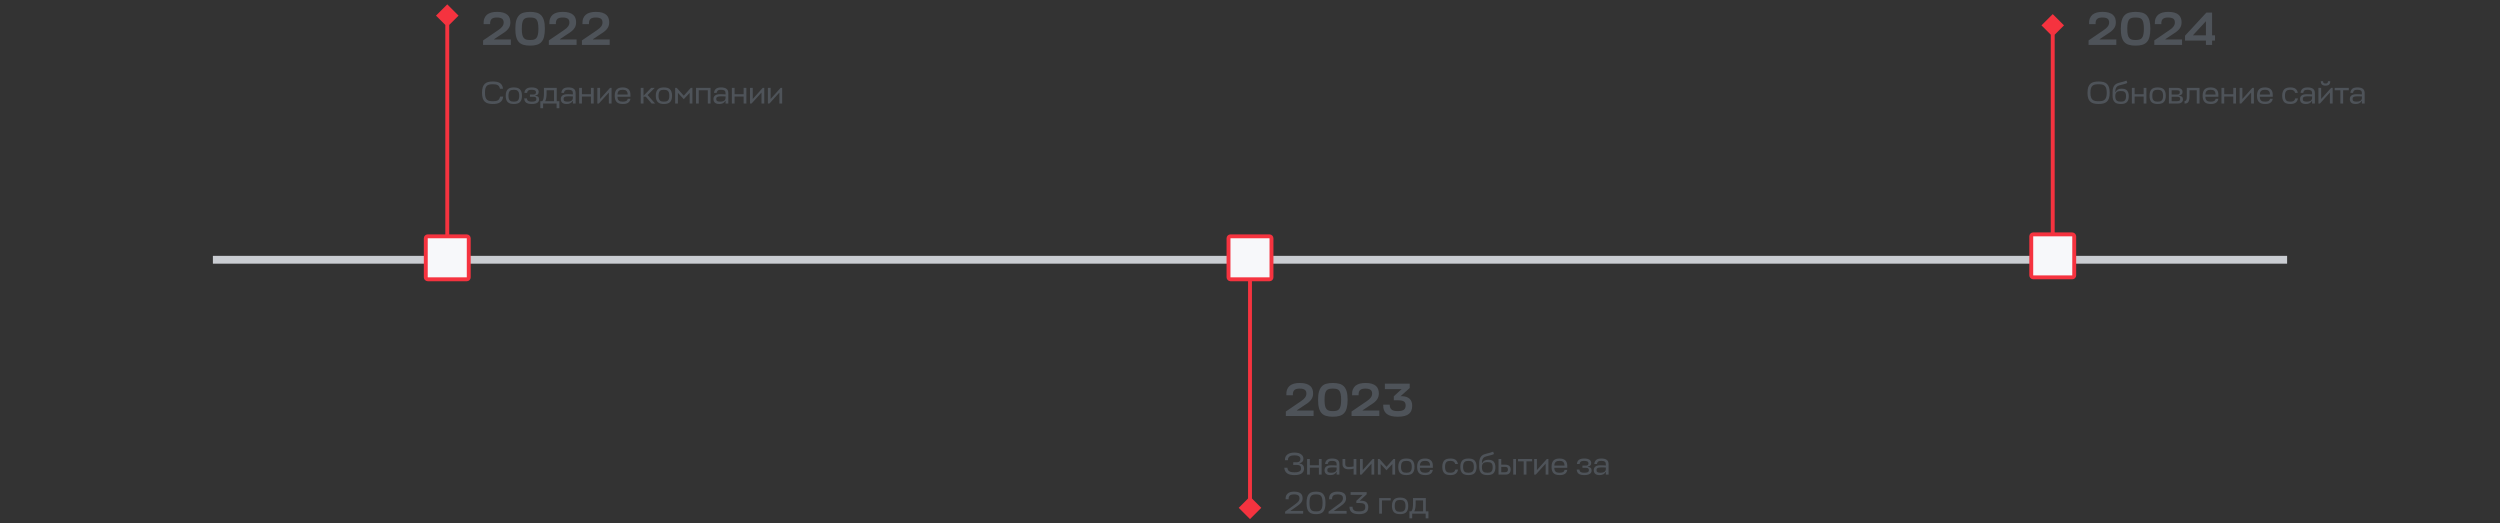 <svg width="1280" height="268" viewBox="0 0 1280 268" fill="none" xmlns="http://www.w3.org/2000/svg">
    <rect x="0" y="0" width="1280" height="268" fill="#333333" stroke="none"/>
    <rect x="109" y="131" width="1062" height="4" fill="#CACDD2"/>
    <path d="M229 2.227L223.226 8L229 13.774L234.774 8L229 2.227ZM228 128V129H230V128H228ZM228 8L228 128H230L230 8H228Z" fill="#F5333F"/>
    <path d="M641 140V139H639V140H641ZM640 265.774L645.774 260L640 254.227L634.226 260L640 265.774ZM639 140V260H641V140H639Z" fill="#F5333F"/>
    <path d="M1051 7.226L1045.23 13L1051 18.773L1056.77 13L1051 7.226ZM1050 133V134H1052V133H1050ZM1050 13V133H1052V13H1050Z" fill="#F5333F"/>
    <rect x="218" y="121" width="22" height="22" rx="1" fill="#F7F8FA" stroke="#F5333F" stroke-width="2"/>
    <rect x="629" y="121" width="22" height="22" rx="1" fill="#F7F8FA" stroke="#F5333F" stroke-width="2"/>
    <rect x="1040" y="120" width="22" height="22" rx="1" fill="#F7F8FA" stroke="#F5333F" stroke-width="2"/>
    <path d="M666.096 205.416C667.104 204.744 667.8 204.12 668.232 203.496C668.664 202.872 668.88 202.2 668.88 201.48C668.88 201.12 668.808 200.784 668.712 200.472C668.616 200.16 668.424 199.896 668.16 199.656C667.896 199.44 667.56 199.272 667.128 199.152C666.696 199.032 666.144 198.96 665.472 198.96C664.896 198.96 664.392 199.008 663.96 199.104C663.504 199.2 663.12 199.392 662.808 199.632C662.496 199.896 662.256 200.256 662.112 200.688C661.968 201.12 661.896 201.696 661.944 202.368H658.608C658.56 201.216 658.68 200.256 658.992 199.44C659.304 198.648 659.76 198 660.36 197.496C660.96 197.016 661.704 196.656 662.568 196.416C663.432 196.2 664.416 196.08 665.496 196.08C666.792 196.08 667.872 196.224 668.736 196.488C669.6 196.776 670.32 197.136 670.848 197.616C671.376 198.096 671.736 198.672 671.976 199.32C672.192 199.968 672.312 200.664 672.312 201.432C672.312 202.008 672.24 202.536 672.096 203.04C671.952 203.544 671.736 204.024 671.4 204.504C671.064 204.984 670.656 205.44 670.128 205.896C669.6 206.352 668.928 206.808 668.16 207.288L664.008 210.048V210.192H672.552V213H658.344V210.696L666.096 205.416ZM682.417 198.96C681.697 198.96 681.049 199.032 680.521 199.152C679.993 199.272 679.537 199.536 679.201 199.92C678.841 200.328 678.577 200.904 678.409 201.672C678.241 202.44 678.169 203.472 678.169 204.744C678.169 205.992 678.241 206.976 678.409 207.72C678.577 208.488 678.841 209.064 679.201 209.472C679.537 209.88 679.993 210.144 680.521 210.288C681.049 210.432 681.697 210.48 682.417 210.48C683.137 210.48 683.785 210.432 684.313 210.288C684.841 210.144 685.297 209.88 685.633 209.472C685.969 209.064 686.233 208.488 686.401 207.72C686.569 206.976 686.665 205.992 686.665 204.744C686.665 203.472 686.569 202.44 686.401 201.672C686.233 200.904 685.969 200.328 685.633 199.92C685.297 199.536 684.841 199.272 684.313 199.152C683.785 199.032 683.137 198.96 682.417 198.96ZM682.417 213.36C681.121 213.36 679.993 213.24 679.033 212.952C678.073 212.688 677.305 212.232 676.681 211.56C676.057 210.912 675.601 210.024 675.313 208.92C675.001 207.816 674.857 206.424 674.857 204.744C674.857 203.016 675.001 201.576 675.337 200.448C675.673 199.344 676.153 198.456 676.777 197.808C677.401 197.16 678.193 196.704 679.153 196.464C680.089 196.224 681.169 196.08 682.417 196.08C683.665 196.08 684.745 196.224 685.681 196.464C686.617 196.704 687.409 197.16 688.057 197.808C688.681 198.456 689.161 199.344 689.497 200.448C689.809 201.576 689.977 203.016 689.977 204.744C689.977 206.424 689.809 207.816 689.521 208.92C689.233 210.024 688.777 210.912 688.153 211.56C687.529 212.232 686.737 212.688 685.777 212.952C684.817 213.24 683.713 213.36 682.417 213.36ZM699.752 205.416C700.76 204.744 701.456 204.12 701.888 203.496C702.32 202.872 702.536 202.2 702.536 201.48C702.536 201.12 702.464 200.784 702.368 200.472C702.272 200.16 702.08 199.896 701.816 199.656C701.552 199.44 701.216 199.272 700.784 199.152C700.352 199.032 699.8 198.96 699.128 198.96C698.552 198.96 698.048 199.008 697.616 199.104C697.16 199.2 696.776 199.392 696.464 199.632C696.152 199.896 695.912 200.256 695.768 200.688C695.624 201.12 695.552 201.696 695.6 202.368H692.264C692.216 201.216 692.336 200.256 692.648 199.44C692.96 198.648 693.416 198 694.016 197.496C694.616 197.016 695.36 196.656 696.224 196.416C697.088 196.2 698.072 196.08 699.152 196.08C700.448 196.08 701.528 196.224 702.392 196.488C703.256 196.776 703.976 197.136 704.504 197.616C705.032 198.096 705.392 198.672 705.632 199.32C705.848 199.968 705.968 200.664 705.968 201.432C705.968 202.008 705.896 202.536 705.752 203.04C705.608 203.544 705.392 204.024 705.056 204.504C704.72 204.984 704.312 205.44 703.784 205.896C703.256 206.352 702.584 206.808 701.816 207.288L697.664 210.048V210.192H706.208V213H692V210.696L699.752 205.416ZM715.653 213.36C714.501 213.36 713.445 213.264 712.533 213.048C711.597 212.856 710.805 212.496 710.157 212.016C709.509 211.536 709.005 210.912 708.669 210.12C708.333 209.352 708.165 208.368 708.189 207.192H711.525C711.525 207.864 711.645 208.392 711.837 208.824C712.029 209.256 712.293 209.592 712.653 209.832C712.989 210.072 713.421 210.24 713.925 210.336C714.405 210.432 714.981 210.48 715.605 210.48C716.421 210.48 717.069 210.432 717.597 210.288C718.125 210.168 718.533 209.976 718.845 209.736C719.157 209.496 719.373 209.184 719.493 208.824C719.613 208.488 719.685 208.08 719.685 207.624C719.685 207.216 719.637 206.856 719.541 206.52C719.445 206.184 719.277 205.92 718.989 205.68C718.701 205.44 718.317 205.272 717.789 205.128C717.261 205.008 716.541 204.936 715.653 204.936H713.637V202.896L717.621 199.248H709.053V196.44H721.773V198.672L717.093 202.848L718.005 202.872C719.589 202.92 720.837 203.352 721.725 204.168C722.589 204.984 723.045 206.184 723.045 207.72C723.045 208.608 722.901 209.4 722.661 210.096C722.397 210.792 721.989 211.392 721.413 211.872C720.837 212.352 720.069 212.736 719.133 212.976C718.173 213.24 717.021 213.36 715.653 213.36Z" fill="#4E5359"/>
    <path d="M667.672 239.88C667.672 240.936 667.272 241.768 666.472 242.36C665.672 242.952 664.44 243.24 662.76 243.24C662.056 243.24 661.416 243.192 660.808 243.064C660.2 242.952 659.656 242.744 659.192 242.456C658.728 242.168 658.36 241.784 658.072 241.304C657.784 240.824 657.608 240.2 657.56 239.464H659.128C659.176 239.976 659.304 240.392 659.528 240.712C659.752 241.032 660.024 241.272 660.344 241.432C660.664 241.592 661.048 241.704 661.464 241.752C661.88 241.816 662.312 241.832 662.76 241.832C663.384 241.832 663.912 241.8 664.344 241.704C664.76 241.608 665.112 241.48 665.384 241.32C665.656 241.16 665.848 240.952 665.976 240.696C666.088 240.456 666.152 240.184 666.152 239.864C666.152 239.576 666.12 239.32 666.056 239.096C665.992 238.872 665.88 238.68 665.72 238.52C665.544 238.36 665.304 238.248 665 238.168C664.696 238.088 664.296 238.04 663.8 238.04H662.136V236.68H663.768C664.232 236.68 664.6 236.632 664.872 236.52C665.128 236.408 665.336 236.264 665.48 236.088C665.624 235.928 665.72 235.736 665.752 235.528C665.784 235.336 665.816 235.128 665.816 234.936C665.816 234.36 665.56 233.928 665.048 233.608C664.536 233.288 663.784 233.128 662.792 233.128C662.392 233.128 661.992 233.16 661.576 233.224C661.16 233.288 660.792 233.4 660.472 233.576C660.152 233.768 659.88 234.008 659.688 234.328C659.496 234.648 659.4 235.08 659.432 235.608H657.896C657.864 234.872 657.976 234.264 658.248 233.752C658.504 233.256 658.872 232.856 659.336 232.552C659.784 232.264 660.312 232.04 660.92 231.912C661.528 231.784 662.152 231.72 662.792 231.72C664.264 231.72 665.384 232.024 666.168 232.6C666.952 233.192 667.352 233.96 667.352 234.904C667.352 235.512 667.16 236.024 666.792 236.424C666.408 236.824 665.928 237.096 665.32 237.24V237.352C666.168 237.448 666.776 237.72 667.128 238.168C667.48 238.616 667.672 239.192 667.672 239.88ZM670.649 238.232H675.273V235H676.681V243H675.273V239.432H670.649V243H669.241V235H670.649V238.232ZM681.177 243.24C680.729 243.24 680.329 243.208 679.961 243.112C679.593 243.016 679.273 242.872 679.017 242.664C678.745 242.472 678.537 242.2 678.393 241.88C678.233 241.56 678.169 241.16 678.169 240.696C678.169 240.424 678.201 240.136 678.297 239.848C678.393 239.56 678.553 239.288 678.809 239.048C679.049 238.808 679.385 238.616 679.817 238.456C680.249 238.312 680.809 238.232 681.497 238.232C681.817 238.232 682.089 238.248 682.345 238.248C682.601 238.248 682.825 238.264 683.049 238.264C683.257 238.28 683.465 238.296 683.673 238.296C683.881 238.312 684.105 238.328 684.361 238.328V237.656C684.361 237.048 684.185 236.616 683.833 236.36C683.481 236.104 682.921 235.96 682.121 235.96C681.769 235.96 681.449 235.992 681.193 236.024C680.921 236.072 680.697 236.152 680.505 236.28C680.313 236.408 680.169 236.568 680.057 236.776C679.929 236.984 679.849 237.24 679.801 237.56H678.441C678.505 237.032 678.633 236.584 678.825 236.232C679.017 235.88 679.257 235.592 679.561 235.368C679.865 235.16 680.233 235 680.665 234.904C681.081 234.808 681.577 234.76 682.121 234.76C683.257 234.76 684.153 234.984 684.793 235.432C685.433 235.88 685.769 236.632 685.769 237.656V243H684.361V241.672H684.201C683.945 242.216 683.545 242.616 683.001 242.872C682.457 243.128 681.849 243.24 681.177 243.24ZM681.641 242.04C681.961 242.04 682.265 242.024 682.585 241.976C682.905 241.928 683.193 241.832 683.449 241.704C683.705 241.576 683.913 241.384 684.073 241.144C684.233 240.904 684.329 240.584 684.361 240.2V239.368C683.913 239.352 683.481 239.336 683.097 239.32C682.713 239.32 682.361 239.304 682.041 239.304C681.497 239.304 681.049 239.352 680.729 239.416C680.409 239.496 680.153 239.592 679.993 239.72C679.817 239.848 679.705 240.008 679.657 240.168C679.593 240.328 679.577 240.504 679.577 240.68C679.577 241.208 679.737 241.56 680.073 241.752C680.409 241.944 680.937 242.04 681.641 242.04ZM687.376 235H688.768V237.624C688.768 238.104 688.896 238.456 689.184 238.712C689.472 238.968 689.92 239.08 690.56 239.08C691.008 239.08 691.424 239.064 691.808 239.032C692.192 239 692.608 238.92 693.056 238.808V235H694.464V243H693.056V239.96C692.624 240.056 692.224 240.136 691.84 240.2C691.456 240.264 691.04 240.28 690.576 240.28C689.504 240.28 688.704 240.056 688.176 239.576C687.632 239.112 687.376 238.456 687.376 237.624V235ZM702.207 243V237.384L697.119 243H696.319V235H697.727V240.68L702.815 235H703.615V243H702.207ZM706.883 237.544V243H705.475V235H706.307L709.891 239.016L713.475 235H714.307V243H712.899V237.56L709.875 240.776L706.883 237.544ZM720.066 242.04C720.482 242.04 720.866 242.008 721.218 241.928C721.554 241.848 721.842 241.704 722.082 241.48C722.322 241.256 722.514 240.952 722.642 240.568C722.77 240.184 722.834 239.672 722.834 239.048C722.834 238.408 722.77 237.896 722.642 237.496C722.514 237.096 722.322 236.776 722.082 236.552C721.842 236.328 721.554 236.168 721.218 236.088C720.866 236.008 720.482 235.96 720.066 235.96C719.634 235.96 719.25 236.008 718.914 236.088C718.562 236.168 718.274 236.312 718.05 236.536C717.81 236.76 717.634 237.08 717.506 237.48C717.378 237.896 717.314 238.408 717.314 239.048C717.314 239.672 717.378 240.184 717.506 240.568C717.634 240.952 717.81 241.256 718.05 241.48C718.274 241.704 718.562 241.848 718.914 241.928C719.25 242.008 719.634 242.04 720.066 242.04ZM720.066 234.76C720.706 234.76 721.298 234.84 721.81 234.968C722.322 235.112 722.77 235.352 723.122 235.672C723.474 236.008 723.746 236.456 723.938 237C724.13 237.544 724.226 238.232 724.226 239.048C724.226 239.848 724.13 240.52 723.938 241.048C723.746 241.592 723.474 242.024 723.122 242.344C722.77 242.664 722.322 242.904 721.81 243.032C721.298 243.176 720.706 243.24 720.066 243.24C719.41 243.24 718.834 243.176 718.322 243.032C717.81 242.904 717.362 242.664 717.01 242.344C716.658 242.024 716.386 241.592 716.194 241.048C716.002 240.52 715.906 239.848 715.906 239.048C715.906 238.232 716.002 237.544 716.194 237C716.386 236.456 716.658 236.008 717.01 235.672C717.362 235.352 717.81 235.112 718.322 234.968C718.834 234.84 719.41 234.76 720.066 234.76ZM733.611 239.528H726.971C726.971 240.04 727.051 240.472 727.179 240.792C727.307 241.112 727.499 241.368 727.739 241.56C727.979 241.752 728.267 241.88 728.603 241.944C728.939 242.008 729.307 242.04 729.723 242.04C730.043 242.04 730.331 242.024 730.619 241.976C730.891 241.944 731.131 241.864 731.355 241.752C731.579 241.656 731.755 241.512 731.915 241.32C732.059 241.128 732.155 240.888 732.219 240.584H733.611C733.531 241.08 733.387 241.496 733.163 241.832C732.939 242.184 732.667 242.456 732.331 242.664C731.995 242.872 731.611 243.016 731.179 243.112C730.731 243.208 730.251 243.24 729.723 243.24C729.067 243.24 728.491 243.176 727.979 243.032C727.467 242.904 727.019 242.664 726.667 242.344C726.315 242.024 726.043 241.592 725.851 241.048C725.659 240.52 725.563 239.848 725.563 239.048C725.563 238.232 725.659 237.544 725.851 237C726.043 236.456 726.315 236.008 726.667 235.672C727.019 235.352 727.451 235.112 727.963 234.968C728.475 234.84 729.051 234.76 729.691 234.76C730.907 234.76 731.867 235.064 732.571 235.672C733.259 236.28 733.611 237.208 733.611 238.456V239.528ZM729.691 235.96C729.307 235.96 728.971 235.992 728.651 236.056C728.331 236.12 728.043 236.248 727.803 236.424C727.563 236.6 727.371 236.84 727.227 237.16C727.083 237.48 727.003 237.88 726.987 238.392H732.187C732.187 237.912 732.123 237.528 731.995 237.208C731.867 236.888 731.707 236.648 731.483 236.456C731.259 236.28 731.003 236.152 730.699 236.072C730.395 236.008 730.059 235.96 729.691 235.96ZM746.501 240.392C746.421 240.936 746.277 241.384 746.053 241.736C745.829 242.104 745.557 242.392 745.221 242.616C744.885 242.84 744.501 243 744.069 243.096C743.621 243.192 743.141 243.24 742.613 243.24C741.957 243.24 741.381 243.176 740.869 243.032C740.357 242.904 739.909 242.664 739.557 242.344C739.205 242.024 738.933 241.592 738.741 241.048C738.549 240.52 738.453 239.848 738.453 239.048C738.453 238.232 738.549 237.544 738.741 237C738.933 236.456 739.205 236.008 739.557 235.672C739.909 235.352 740.357 235.112 740.869 234.968C741.381 234.84 741.957 234.76 742.613 234.76C743.125 234.76 743.589 234.808 744.037 234.904C744.469 235 744.853 235.16 745.173 235.368C745.493 235.592 745.765 235.88 745.989 236.232C746.213 236.584 746.357 237.032 746.453 237.56H745.045C744.981 237.24 744.869 236.984 744.725 236.776C744.565 236.568 744.389 236.408 744.181 236.28C743.957 236.152 743.717 236.072 743.461 236.024C743.205 235.992 742.917 235.96 742.613 235.96C742.181 235.96 741.797 236.008 741.461 236.088C741.109 236.168 740.821 236.312 740.597 236.536C740.357 236.76 740.181 237.08 740.053 237.48C739.925 237.896 739.861 238.408 739.861 239.048C739.861 239.672 739.925 240.184 740.053 240.568C740.181 240.952 740.357 241.256 740.597 241.48C740.821 241.704 741.109 241.848 741.461 241.928C741.797 242.008 742.181 242.04 742.613 242.04C742.933 242.04 743.221 242.024 743.509 241.976C743.781 241.928 744.021 241.848 744.245 241.72C744.453 241.592 744.629 241.432 744.789 241.208C744.933 241 745.045 240.728 745.109 240.392H746.501ZM751.848 242.04C752.264 242.04 752.648 242.008 753 241.928C753.336 241.848 753.624 241.704 753.864 241.48C754.104 241.256 754.296 240.952 754.424 240.568C754.552 240.184 754.616 239.672 754.616 239.048C754.616 238.408 754.552 237.896 754.424 237.496C754.296 237.096 754.104 236.776 753.864 236.552C753.624 236.328 753.336 236.168 753 236.088C752.648 236.008 752.264 235.96 751.848 235.96C751.416 235.96 751.032 236.008 750.696 236.088C750.344 236.168 750.056 236.312 749.832 236.536C749.592 236.76 749.416 237.08 749.288 237.48C749.16 237.896 749.096 238.408 749.096 239.048C749.096 239.672 749.16 240.184 749.288 240.568C749.416 240.952 749.592 241.256 749.832 241.48C750.056 241.704 750.344 241.848 750.696 241.928C751.032 242.008 751.416 242.04 751.848 242.04ZM751.848 234.76C752.488 234.76 753.08 234.84 753.592 234.968C754.104 235.112 754.552 235.352 754.904 235.672C755.256 236.008 755.528 236.456 755.72 237C755.912 237.544 756.008 238.232 756.008 239.048C756.008 239.848 755.912 240.52 755.72 241.048C755.528 241.592 755.256 242.024 754.904 242.344C754.552 242.664 754.104 242.904 753.592 243.032C753.08 243.176 752.488 243.24 751.848 243.24C751.192 243.24 750.616 243.176 750.104 243.032C749.592 242.904 749.144 242.664 748.792 242.344C748.44 242.024 748.168 241.592 747.976 241.048C747.784 240.52 747.688 239.848 747.688 239.048C747.688 238.232 747.784 237.544 747.976 237C748.168 236.456 748.44 236.008 748.792 235.672C749.144 235.352 749.592 235.112 750.104 234.968C750.616 234.84 751.192 234.76 751.848 234.76ZM761.6 243.24C760.928 243.24 760.32 243.176 759.792 243.032C759.264 242.904 758.816 242.664 758.464 242.328C758.096 241.992 757.824 241.544 757.632 240.984C757.44 240.424 757.344 239.72 757.344 238.888C757.344 238.12 757.344 237.4 757.376 236.712C757.392 236.024 757.504 235.4 757.696 234.84C757.888 234.28 758.192 233.784 758.624 233.368C759.056 232.952 759.68 232.648 760.496 232.424C761.552 232.152 762.416 231.928 763.056 231.752C763.696 231.576 764.192 231.416 764.512 231.256L764.912 232.488C764.672 232.6 764.432 232.696 764.208 232.776C763.984 232.856 763.712 232.936 763.424 233.016C763.136 233.096 762.784 233.192 762.4 233.288C762 233.4 761.504 233.528 760.928 233.672C760.368 233.816 759.936 234.024 759.648 234.312C759.36 234.6 759.152 234.92 759.024 235.24C758.896 235.56 758.816 235.896 758.8 236.216C758.768 236.552 758.752 236.84 758.752 237.064H758.912C759.168 236.52 759.552 236.12 760.064 235.832C760.576 235.544 761.216 235.4 761.984 235.4C762.496 235.4 762.96 235.464 763.408 235.576C763.856 235.688 764.24 235.88 764.576 236.168C764.896 236.456 765.168 236.856 765.36 237.336C765.552 237.832 765.648 238.456 765.648 239.208C765.648 239.976 765.552 240.616 765.376 241.128C765.184 241.64 764.928 242.056 764.576 242.376C764.224 242.696 763.808 242.92 763.312 243.048C762.8 243.176 762.24 243.24 761.6 243.24ZM761.6 242.04C762.016 242.04 762.384 242.008 762.704 241.928C763.024 241.864 763.312 241.72 763.536 241.512C763.76 241.304 763.936 241.016 764.064 240.648C764.192 240.28 764.256 239.8 764.256 239.208C764.256 238.68 764.192 238.248 764.08 237.896C763.952 237.56 763.792 237.288 763.568 237.096C763.344 236.904 763.056 236.776 762.736 236.712C762.4 236.648 762.016 236.6 761.584 236.6C761.168 236.6 760.8 236.648 760.448 236.712C760.096 236.776 759.808 236.904 759.552 237.096C759.296 237.288 759.088 237.56 758.944 237.896C758.8 238.248 758.736 238.68 758.736 239.208C758.736 239.8 758.8 240.28 758.928 240.648C759.056 241.016 759.248 241.304 759.504 241.512C759.744 241.72 760.048 241.864 760.4 241.928C760.752 242.008 761.152 242.04 761.6 242.04ZM770.665 237.912C771.177 237.912 771.625 237.976 771.977 238.104C772.329 238.232 772.617 238.392 772.841 238.616C773.065 238.84 773.225 239.112 773.321 239.4C773.417 239.704 773.465 240.024 773.465 240.376C773.465 241.16 773.241 241.8 772.825 242.28C772.393 242.76 771.737 243 770.841 243H767.241V235H768.649V237.912H770.665ZM776.185 235V243H774.777V235H776.185ZM768.649 239.048V241.8H770.521C770.985 241.8 771.353 241.704 771.641 241.496C771.929 241.304 772.073 240.92 772.073 240.376C772.073 239.992 771.977 239.688 771.785 239.432C771.593 239.176 771.209 239.048 770.649 239.048H768.649ZM784.453 235V236.2H781.541V243H780.133V236.2H777.221V235H784.453ZM791.379 243V237.384L786.291 243H785.491V235H786.899V240.68L791.987 235H792.786V243H791.379ZM802.439 239.528H795.799C795.799 240.04 795.879 240.472 796.007 240.792C796.135 241.112 796.327 241.368 796.567 241.56C796.807 241.752 797.095 241.88 797.431 241.944C797.767 242.008 798.135 242.04 798.551 242.04C798.871 242.04 799.159 242.024 799.447 241.976C799.719 241.944 799.959 241.864 800.183 241.752C800.407 241.656 800.583 241.512 800.743 241.32C800.887 241.128 800.983 240.888 801.047 240.584H802.439C802.359 241.08 802.215 241.496 801.991 241.832C801.767 242.184 801.495 242.456 801.159 242.664C800.823 242.872 800.439 243.016 800.007 243.112C799.559 243.208 799.079 243.24 798.551 243.24C797.895 243.24 797.319 243.176 796.807 243.032C796.295 242.904 795.847 242.664 795.495 242.344C795.143 242.024 794.871 241.592 794.679 241.048C794.487 240.52 794.391 239.848 794.391 239.048C794.391 238.232 794.487 237.544 794.679 237C794.871 236.456 795.143 236.008 795.495 235.672C795.847 235.352 796.279 235.112 796.791 234.968C797.303 234.84 797.879 234.76 798.519 234.76C799.735 234.76 800.695 235.064 801.399 235.672C802.087 236.28 802.439 237.208 802.439 238.456V239.528ZM798.519 235.96C798.135 235.96 797.799 235.992 797.479 236.056C797.159 236.12 796.871 236.248 796.631 236.424C796.391 236.6 796.199 236.84 796.055 237.16C795.911 237.48 795.831 237.88 795.815 238.392H801.015C801.015 237.912 800.951 237.528 800.823 237.208C800.695 236.888 800.535 236.648 800.311 236.456C800.087 236.28 799.831 236.152 799.527 236.072C799.223 236.008 798.887 235.96 798.519 235.96ZM811.165 235.96C810.813 235.96 810.509 235.992 810.237 236.024C809.949 236.072 809.709 236.152 809.501 236.28C809.293 236.408 809.133 236.568 809.005 236.776C808.877 236.984 808.813 237.24 808.781 237.56H807.373C807.421 237.032 807.549 236.584 807.741 236.232C807.933 235.88 808.189 235.592 808.509 235.368C808.829 235.16 809.213 235 809.661 234.904C810.109 234.808 810.605 234.76 811.165 234.76C811.821 234.76 812.381 234.824 812.829 234.952C813.277 235.08 813.629 235.24 813.917 235.448C814.189 235.656 814.381 235.896 814.509 236.168C814.637 236.44 814.701 236.728 814.701 237.016C814.701 237.592 814.541 238.04 814.253 238.328C813.949 238.616 813.533 238.792 812.989 238.84V239.048C813.597 239.112 814.077 239.272 814.413 239.544C814.733 239.832 814.909 240.264 814.909 240.872C814.909 241.224 814.829 241.544 814.701 241.832C814.557 242.12 814.333 242.376 814.029 242.584C813.725 242.792 813.341 242.952 812.861 243.064C812.381 243.192 811.805 243.24 811.133 243.24C809.933 243.24 809.005 243.032 808.365 242.616C807.725 242.2 807.357 241.464 807.277 240.392H808.669C808.733 241.064 808.973 241.496 809.373 241.72C809.773 241.944 810.365 242.04 811.133 242.04C811.901 242.04 812.493 241.96 812.909 241.768C813.309 241.576 813.517 241.224 813.517 240.696C813.517 240.36 813.421 240.088 813.229 239.864C813.037 239.64 812.653 239.528 812.093 239.528H810.221V238.392H812.109C812.557 238.392 812.877 238.28 813.053 238.056C813.213 237.832 813.309 237.576 813.309 237.256C813.309 237.08 813.277 236.92 813.229 236.76C813.165 236.6 813.069 236.472 812.909 236.344C812.749 236.232 812.525 236.136 812.253 236.072C811.965 236.008 811.613 235.96 811.165 235.96ZM819.006 243.24C818.558 243.24 818.158 243.208 817.789 243.112C817.422 243.016 817.102 242.872 816.846 242.664C816.574 242.472 816.366 242.2 816.222 241.88C816.062 241.56 815.998 241.16 815.998 240.696C815.998 240.424 816.03 240.136 816.126 239.848C816.222 239.56 816.382 239.288 816.638 239.048C816.878 238.808 817.214 238.616 817.646 238.456C818.078 238.312 818.638 238.232 819.326 238.232C819.646 238.232 819.918 238.248 820.174 238.248C820.43 238.248 820.654 238.264 820.878 238.264C821.086 238.28 821.294 238.296 821.502 238.296C821.71 238.312 821.934 238.328 822.19 238.328V237.656C822.19 237.048 822.014 236.616 821.662 236.36C821.31 236.104 820.75 235.96 819.95 235.96C819.598 235.96 819.278 235.992 819.022 236.024C818.75 236.072 818.526 236.152 818.334 236.28C818.142 236.408 817.998 236.568 817.886 236.776C817.758 236.984 817.678 237.24 817.63 237.56H816.27C816.334 237.032 816.462 236.584 816.654 236.232C816.846 235.88 817.086 235.592 817.39 235.368C817.694 235.16 818.062 235 818.494 234.904C818.91 234.808 819.406 234.76 819.95 234.76C821.086 234.76 821.982 234.984 822.622 235.432C823.262 235.88 823.598 236.632 823.598 237.656V243H822.19V241.672H822.03C821.774 242.216 821.374 242.616 820.83 242.872C820.286 243.128 819.678 243.24 819.006 243.24ZM819.47 242.04C819.79 242.04 820.094 242.024 820.414 241.976C820.734 241.928 821.022 241.832 821.278 241.704C821.534 241.576 821.742 241.384 821.902 241.144C822.062 240.904 822.158 240.584 822.19 240.2V239.368C821.742 239.352 821.31 239.336 820.926 239.32C820.542 239.32 820.19 239.304 819.87 239.304C819.326 239.304 818.878 239.352 818.558 239.416C818.238 239.496 817.982 239.592 817.822 239.72C817.646 239.848 817.534 240.008 817.486 240.168C817.422 240.328 817.406 240.504 817.406 240.68C817.406 241.208 817.566 241.56 817.902 241.752C818.238 241.944 818.766 242.04 819.47 242.04ZM663.416 257.96C664.024 257.512 664.504 257.064 664.84 256.632C665.176 256.2 665.352 255.704 665.352 255.128C665.352 254.84 665.304 254.584 665.224 254.328C665.144 254.088 665 253.88 664.792 253.704C664.584 253.528 664.312 253.384 663.96 253.288C663.608 253.192 663.144 253.128 662.6 253.128C662.216 253.128 661.848 253.16 661.496 253.224C661.144 253.288 660.824 253.4 660.568 253.576C660.296 253.768 660.088 254.008 659.944 254.328C659.8 254.648 659.736 255.08 659.768 255.608H658.232C658.2 254.872 658.28 254.264 658.504 253.752C658.728 253.256 659.032 252.856 659.432 252.552C659.816 252.264 660.296 252.04 660.84 251.912C661.384 251.784 661.96 251.72 662.6 251.72C663.448 251.72 664.152 251.816 664.712 251.992C665.272 252.168 665.72 252.408 666.04 252.712C666.36 253.016 666.6 253.368 666.728 253.784C666.856 254.2 666.936 254.648 666.936 255.128C666.936 255.528 666.872 255.896 666.776 256.216C666.68 256.552 666.52 256.872 666.312 257.176C666.088 257.496 665.816 257.8 665.48 258.104C665.128 258.408 664.728 258.728 664.248 259.064L660.76 261.512V261.592H667.208V263H657.976V261.96L663.416 257.96ZM673.803 253.128C673.243 253.128 672.763 253.176 672.347 253.272C671.931 253.368 671.579 253.56 671.307 253.864C671.019 254.168 670.811 254.6 670.667 255.176C670.523 255.752 670.459 256.536 670.459 257.496C670.459 258.424 670.523 259.176 670.667 259.752C670.811 260.328 671.019 260.76 671.307 261.064C671.579 261.384 671.931 261.592 672.347 261.688C672.763 261.784 673.243 261.832 673.803 261.832C674.347 261.832 674.843 261.784 675.259 261.688C675.675 261.592 676.011 261.384 676.299 261.064C676.587 260.76 676.795 260.328 676.939 259.752C677.067 259.176 677.147 258.424 677.147 257.496C677.147 256.536 677.067 255.752 676.939 255.176C676.795 254.6 676.587 254.168 676.299 253.864C676.011 253.56 675.675 253.368 675.259 253.272C674.843 253.176 674.347 253.128 673.803 253.128ZM673.803 263.24C672.987 263.24 672.283 263.16 671.675 262.968C671.067 262.792 670.555 262.488 670.155 262.04C669.739 261.608 669.435 261.016 669.243 260.28C669.051 259.544 668.955 258.616 668.955 257.496C668.955 256.344 669.051 255.384 669.275 254.632C669.483 253.896 669.787 253.304 670.203 252.872C670.619 252.44 671.115 252.136 671.723 251.976C672.331 251.816 673.019 251.72 673.803 251.72C674.571 251.72 675.259 251.816 675.867 251.976C676.475 252.136 676.971 252.44 677.387 252.872C677.803 253.304 678.107 253.896 678.331 254.632C678.539 255.384 678.651 256.344 678.651 257.496C678.651 258.616 678.539 259.544 678.347 260.28C678.155 261.016 677.851 261.608 677.451 262.04C677.035 262.488 676.539 262.792 675.931 262.968C675.323 263.16 674.619 263.24 673.803 263.24ZM685.666 257.96C686.274 257.512 686.754 257.064 687.09 256.632C687.426 256.2 687.602 255.704 687.602 255.128C687.602 254.84 687.554 254.584 687.474 254.328C687.394 254.088 687.25 253.88 687.042 253.704C686.834 253.528 686.562 253.384 686.21 253.288C685.858 253.192 685.394 253.128 684.85 253.128C684.466 253.128 684.098 253.16 683.746 253.224C683.394 253.288 683.074 253.4 682.818 253.576C682.546 253.768 682.338 254.008 682.194 254.328C682.05 254.648 681.986 255.08 682.018 255.608H680.482C680.45 254.872 680.53 254.264 680.754 253.752C680.978 253.256 681.282 252.856 681.682 252.552C682.066 252.264 682.546 252.04 683.09 251.912C683.634 251.784 684.21 251.72 684.85 251.72C685.698 251.72 686.402 251.816 686.962 251.992C687.522 252.168 687.97 252.408 688.29 252.712C688.61 253.016 688.85 253.368 688.978 253.784C689.106 254.2 689.186 254.648 689.186 255.128C689.186 255.528 689.122 255.896 689.026 256.216C688.93 256.552 688.77 256.872 688.562 257.176C688.338 257.496 688.066 257.8 687.73 258.104C687.378 258.408 686.978 258.728 686.498 259.064L683.01 261.512V261.592H689.458V263H680.226V261.96L685.666 257.96ZM695.805 263.24C695.101 263.24 694.461 263.192 693.869 263.064C693.277 262.952 692.765 262.744 692.333 262.456C691.901 262.168 691.565 261.784 691.309 261.304C691.053 260.824 690.925 260.2 690.925 259.464H692.493C692.493 259.976 692.589 260.392 692.765 260.712C692.941 261.032 693.181 261.272 693.485 261.432C693.773 261.592 694.125 261.704 694.525 261.752C694.925 261.816 695.357 261.832 695.805 261.832C696.461 261.832 697.005 261.784 697.421 261.688C697.837 261.592 698.157 261.432 698.397 261.24C698.637 261.048 698.797 260.824 698.893 260.552C698.989 260.28 699.037 259.976 699.037 259.64C699.037 259.32 699.005 259.016 698.941 258.76C698.877 258.504 698.733 258.296 698.525 258.104C698.317 257.928 698.013 257.784 697.613 257.688C697.197 257.592 696.653 257.544 695.981 257.544H694.445V256.44L697.693 253.368H691.517V251.96H699.741V253.064L696.205 256.376H697.005C698.189 256.376 699.069 256.664 699.661 257.224C700.253 257.784 700.557 258.6 700.557 259.656C700.557 260.216 700.461 260.712 700.301 261.16C700.141 261.608 699.869 261.976 699.485 262.28C699.101 262.6 698.621 262.84 698.013 263C697.405 263.16 696.669 263.24 695.805 263.24ZM706.147 255H712.035V256.2H707.555V263H706.147V255ZM716.848 262.04C717.264 262.04 717.648 262.008 718 261.928C718.336 261.848 718.624 261.704 718.864 261.48C719.104 261.256 719.296 260.952 719.424 260.568C719.552 260.184 719.616 259.672 719.616 259.048C719.616 258.408 719.552 257.896 719.424 257.496C719.296 257.096 719.104 256.776 718.864 256.552C718.624 256.328 718.336 256.168 718 256.088C717.648 256.008 717.264 255.96 716.848 255.96C716.416 255.96 716.032 256.008 715.696 256.088C715.344 256.168 715.056 256.312 714.832 256.536C714.592 256.76 714.416 257.08 714.288 257.48C714.16 257.896 714.096 258.408 714.096 259.048C714.096 259.672 714.16 260.184 714.288 260.568C714.416 260.952 714.592 261.256 714.832 261.48C715.056 261.704 715.344 261.848 715.696 261.928C716.032 262.008 716.416 262.04 716.848 262.04ZM716.848 254.76C717.488 254.76 718.08 254.84 718.592 254.968C719.104 255.112 719.552 255.352 719.904 255.672C720.256 256.008 720.528 256.456 720.72 257C720.912 257.544 721.008 258.232 721.008 259.048C721.008 259.848 720.912 260.52 720.72 261.048C720.528 261.592 720.256 262.024 719.904 262.344C719.552 262.664 719.104 262.904 718.592 263.032C718.08 263.176 717.488 263.24 716.848 263.24C716.192 263.24 715.616 263.176 715.104 263.032C714.592 262.904 714.144 262.664 713.792 262.344C713.44 262.024 713.168 261.592 712.976 261.048C712.784 260.52 712.688 259.848 712.688 259.048C712.688 258.232 712.784 257.544 712.976 257C713.168 256.456 713.44 256.008 713.792 255.672C714.144 255.352 714.592 255.112 715.104 254.968C715.616 254.84 716.192 254.76 716.848 254.76ZM723.468 255H730.028V261.8H731.356V265.4H729.948V263H723.036V265.4H721.628V261.8H722.492C722.7 261.688 722.86 261.496 722.988 261.208C723.116 260.936 723.212 260.6 723.292 260.216C723.356 259.832 723.404 259.416 723.436 258.936C723.452 258.472 723.468 257.992 723.468 257.496V255ZM724.828 257.688C724.828 258.744 724.748 259.592 724.62 260.248C724.492 260.92 724.316 261.432 724.108 261.8H728.62V256.2H724.828V257.688Z" fill="#4E5359"/>
    <path d="M1077.1 15.416C1078.1 14.744 1078.8 14.12 1079.23 13.496C1079.66 12.872 1079.88 12.2 1079.88 11.48C1079.88 11.12 1079.81 10.784 1079.71 10.472C1079.62 10.16 1079.42 9.896 1079.16 9.656C1078.9 9.44 1078.56 9.272 1078.13 9.152C1077.7 9.032 1077.14 8.96 1076.47 8.96C1075.9 8.96 1075.39 9.008 1074.96 9.104C1074.5 9.2 1074.12 9.392 1073.81 9.632C1073.5 9.896 1073.26 10.256 1073.11 10.688C1072.97 11.12 1072.9 11.696 1072.94 12.368H1069.61C1069.56 11.216 1069.68 10.256 1069.99 9.44C1070.3 8.648 1070.76 8 1071.36 7.496C1071.96 7.016 1072.7 6.656 1073.57 6.416C1074.43 6.2 1075.42 6.08 1076.5 6.08C1077.79 6.08 1078.87 6.224 1079.74 6.488C1080.6 6.776 1081.32 7.136 1081.85 7.616C1082.38 8.096 1082.74 8.672 1082.98 9.32C1083.19 9.968 1083.31 10.664 1083.31 11.432C1083.31 12.008 1083.24 12.536 1083.1 13.04C1082.95 13.544 1082.74 14.024 1082.4 14.504C1082.06 14.984 1081.66 15.44 1081.13 15.896C1080.6 16.352 1079.93 16.808 1079.16 17.288L1075.01 20.048V20.192H1083.55V23H1069.34V20.696L1077.1 15.416ZM1093.42 8.96C1092.7 8.96 1092.05 9.032 1091.52 9.152C1090.99 9.272 1090.54 9.536 1090.2 9.92C1089.84 10.328 1089.58 10.904 1089.41 11.672C1089.24 12.44 1089.17 13.472 1089.17 14.744C1089.17 15.992 1089.24 16.976 1089.41 17.72C1089.58 18.488 1089.84 19.064 1090.2 19.472C1090.54 19.88 1090.99 20.144 1091.52 20.288C1092.05 20.432 1092.7 20.48 1093.42 20.48C1094.14 20.48 1094.79 20.432 1095.31 20.288C1095.84 20.144 1096.3 19.88 1096.63 19.472C1096.97 19.064 1097.23 18.488 1097.4 17.72C1097.57 16.976 1097.67 15.992 1097.67 14.744C1097.67 13.472 1097.57 12.44 1097.4 11.672C1097.23 10.904 1096.97 10.328 1096.63 9.92C1096.3 9.536 1095.84 9.272 1095.31 9.152C1094.79 9.032 1094.14 8.96 1093.42 8.96ZM1093.42 23.36C1092.12 23.36 1090.99 23.24 1090.03 22.952C1089.07 22.688 1088.31 22.232 1087.68 21.56C1087.06 20.912 1086.6 20.024 1086.31 18.92C1086 17.816 1085.86 16.424 1085.86 14.744C1085.86 13.016 1086 11.576 1086.34 10.448C1086.67 9.344 1087.15 8.456 1087.78 7.808C1088.4 7.16 1089.19 6.704 1090.15 6.464C1091.09 6.224 1092.17 6.08 1093.42 6.08C1094.67 6.08 1095.75 6.224 1096.68 6.464C1097.62 6.704 1098.41 7.16 1099.06 7.808C1099.68 8.456 1100.16 9.344 1100.5 10.448C1100.81 11.576 1100.98 13.016 1100.98 14.744C1100.98 16.424 1100.81 17.816 1100.52 18.92C1100.23 20.024 1099.78 20.912 1099.15 21.56C1098.53 22.232 1097.74 22.688 1096.78 22.952C1095.82 23.24 1094.71 23.36 1093.42 23.36ZM1110.75 15.416C1111.76 14.744 1112.46 14.12 1112.89 13.496C1113.32 12.872 1113.54 12.2 1113.54 11.48C1113.54 11.12 1113.46 10.784 1113.37 10.472C1113.27 10.16 1113.08 9.896 1112.82 9.656C1112.55 9.44 1112.22 9.272 1111.78 9.152C1111.35 9.032 1110.8 8.96 1110.13 8.96C1109.55 8.96 1109.05 9.008 1108.62 9.104C1108.16 9.2 1107.78 9.392 1107.46 9.632C1107.15 9.896 1106.91 10.256 1106.77 10.688C1106.62 11.12 1106.55 11.696 1106.6 12.368H1103.26C1103.22 11.216 1103.34 10.256 1103.65 9.44C1103.96 8.648 1104.42 8 1105.02 7.496C1105.62 7.016 1106.36 6.656 1107.22 6.416C1108.09 6.2 1109.07 6.08 1110.15 6.08C1111.45 6.08 1112.53 6.224 1113.39 6.488C1114.26 6.776 1114.98 7.136 1115.5 7.616C1116.03 8.096 1116.39 8.672 1116.63 9.32C1116.85 9.968 1116.97 10.664 1116.97 11.432C1116.97 12.008 1116.9 12.536 1116.75 13.04C1116.61 13.544 1116.39 14.024 1116.06 14.504C1115.72 14.984 1115.31 15.44 1114.78 15.896C1114.26 16.352 1113.58 16.808 1112.82 17.288L1108.66 20.048V20.192H1117.21V23H1103V20.696L1110.75 15.416ZM1129.44 20.792H1118.74V18.272L1129.68 6.44H1132.59V18.104H1134.08V20.792H1132.59V23H1129.44V20.792ZM1129.44 18.104V10.856L1122.75 18.104H1129.44Z" fill="#4E5359"/>
    <path d="M1074.48 53.24C1073.55 53.24 1072.72 53.16 1072.02 52.968C1071.31 52.792 1070.72 52.488 1070.24 52.04C1069.76 51.608 1069.39 51.016 1069.15 50.28C1068.91 49.544 1068.8 48.616 1068.8 47.496C1068.8 46.344 1068.93 45.384 1069.18 44.632C1069.44 43.896 1069.82 43.304 1070.3 42.872C1070.78 42.44 1071.39 42.136 1072.1 41.976C1072.8 41.816 1073.58 41.72 1074.48 41.72C1075.36 41.72 1076.16 41.816 1076.86 41.976C1077.57 42.136 1078.16 42.44 1078.66 42.872C1079.14 43.304 1079.52 43.896 1079.78 44.632C1080.03 45.384 1080.16 46.344 1080.16 47.496C1080.16 48.616 1080.03 49.544 1079.79 50.28C1079.55 51.016 1079.2 51.608 1078.72 52.04C1078.24 52.488 1077.63 52.792 1076.93 52.968C1076.22 53.16 1075.41 53.24 1074.48 53.24ZM1074.48 51.832C1075.14 51.832 1075.73 51.784 1076.24 51.688C1076.75 51.592 1077.2 51.384 1077.55 51.064C1077.9 50.76 1078.18 50.328 1078.37 49.752C1078.56 49.176 1078.66 48.424 1078.66 47.496C1078.66 46.536 1078.56 45.768 1078.37 45.192C1078.18 44.616 1077.9 44.184 1077.55 43.88C1077.2 43.576 1076.75 43.368 1076.24 43.272C1075.73 43.176 1075.14 43.128 1074.48 43.128C1073.81 43.128 1073.22 43.176 1072.7 43.272C1072.19 43.368 1071.74 43.56 1071.39 43.864C1071.04 44.168 1070.77 44.6 1070.58 45.176C1070.38 45.752 1070.3 46.536 1070.3 47.496C1070.3 48.424 1070.38 49.176 1070.58 49.752C1070.77 50.328 1071.04 50.76 1071.39 51.064C1071.74 51.384 1072.19 51.592 1072.7 51.688C1073.22 51.784 1073.81 51.832 1074.48 51.832ZM1085.88 53.24C1085.21 53.24 1084.6 53.176 1084.07 53.032C1083.55 52.904 1083.1 52.664 1082.75 52.328C1082.38 51.992 1082.11 51.544 1081.91 50.984C1081.72 50.424 1081.63 49.72 1081.63 48.888C1081.63 48.12 1081.63 47.4 1081.66 46.712C1081.67 46.024 1081.79 45.4 1081.98 44.84C1082.17 44.28 1082.47 43.784 1082.91 43.368C1083.34 42.952 1083.96 42.648 1084.78 42.424C1085.83 42.152 1086.7 41.928 1087.34 41.752C1087.98 41.576 1088.47 41.416 1088.79 41.256L1089.19 42.488C1088.95 42.6 1088.71 42.696 1088.49 42.776C1088.27 42.856 1087.99 42.936 1087.71 43.016C1087.42 43.096 1087.07 43.192 1086.68 43.288C1086.28 43.4 1085.79 43.528 1085.21 43.672C1084.65 43.816 1084.22 44.024 1083.93 44.312C1083.64 44.6 1083.43 44.92 1083.31 45.24C1083.18 45.56 1083.1 45.896 1083.08 46.216C1083.05 46.552 1083.03 46.84 1083.03 47.064H1083.19C1083.45 46.52 1083.83 46.12 1084.35 45.832C1084.86 45.544 1085.5 45.4 1086.27 45.4C1086.78 45.4 1087.24 45.464 1087.69 45.576C1088.14 45.688 1088.52 45.88 1088.86 46.168C1089.18 46.456 1089.45 46.856 1089.64 47.336C1089.83 47.832 1089.93 48.456 1089.93 49.208C1089.93 49.976 1089.83 50.616 1089.66 51.128C1089.47 51.64 1089.21 52.056 1088.86 52.376C1088.51 52.696 1088.09 52.92 1087.59 53.048C1087.08 53.176 1086.52 53.24 1085.88 53.24ZM1085.88 52.04C1086.3 52.04 1086.67 52.008 1086.99 51.928C1087.31 51.864 1087.59 51.72 1087.82 51.512C1088.04 51.304 1088.22 51.016 1088.35 50.648C1088.47 50.28 1088.54 49.8 1088.54 49.208C1088.54 48.68 1088.47 48.248 1088.36 47.896C1088.23 47.56 1088.07 47.288 1087.85 47.096C1087.63 46.904 1087.34 46.776 1087.02 46.712C1086.68 46.648 1086.3 46.6 1085.87 46.6C1085.45 46.6 1085.08 46.648 1084.73 46.712C1084.38 46.776 1084.09 46.904 1083.83 47.096C1083.58 47.288 1083.37 47.56 1083.23 47.896C1083.08 48.248 1083.02 48.68 1083.02 49.208C1083.02 49.8 1083.08 50.28 1083.21 50.648C1083.34 51.016 1083.53 51.304 1083.79 51.512C1084.03 51.72 1084.33 51.864 1084.68 51.928C1085.03 52.008 1085.43 52.04 1085.88 52.04ZM1092.93 48.232H1097.55V45H1098.96V53H1097.55V49.432H1092.93V53H1091.52V45H1092.93V48.232ZM1104.72 52.04C1105.14 52.04 1105.52 52.008 1105.87 51.928C1106.21 51.848 1106.5 51.704 1106.74 51.48C1106.98 51.256 1107.17 50.952 1107.3 50.568C1107.43 50.184 1107.49 49.672 1107.49 49.048C1107.49 48.408 1107.43 47.896 1107.3 47.496C1107.17 47.096 1106.98 46.776 1106.74 46.552C1106.5 46.328 1106.21 46.168 1105.87 46.088C1105.52 46.008 1105.14 45.96 1104.72 45.96C1104.29 45.96 1103.91 46.008 1103.57 46.088C1103.22 46.168 1102.93 46.312 1102.71 46.536C1102.47 46.76 1102.29 47.08 1102.16 47.48C1102.03 47.896 1101.97 48.408 1101.97 49.048C1101.97 49.672 1102.03 50.184 1102.16 50.568C1102.29 50.952 1102.47 51.256 1102.71 51.48C1102.93 51.704 1103.22 51.848 1103.57 51.928C1103.91 52.008 1104.29 52.04 1104.72 52.04ZM1104.72 44.76C1105.36 44.76 1105.95 44.84 1106.47 44.968C1106.98 45.112 1107.43 45.352 1107.78 45.672C1108.13 46.008 1108.4 46.456 1108.59 47C1108.79 47.544 1108.88 48.232 1108.88 49.048C1108.88 49.848 1108.79 50.52 1108.59 51.048C1108.4 51.592 1108.13 52.024 1107.78 52.344C1107.43 52.664 1106.98 52.904 1106.47 53.032C1105.95 53.176 1105.36 53.24 1104.72 53.24C1104.07 53.24 1103.49 53.176 1102.98 53.032C1102.47 52.904 1102.02 52.664 1101.67 52.344C1101.31 52.024 1101.04 51.592 1100.85 51.048C1100.66 50.52 1100.56 49.848 1100.56 49.048C1100.56 48.232 1100.66 47.544 1100.85 47C1101.04 46.456 1101.31 46.008 1101.67 45.672C1102.02 45.352 1102.47 45.112 1102.98 44.968C1103.49 44.84 1104.07 44.76 1104.72 44.76ZM1110.47 45H1114.7C1115.21 45 1115.64 45.064 1115.99 45.176C1116.35 45.304 1116.62 45.448 1116.84 45.64C1117.07 45.832 1117.23 46.04 1117.32 46.28C1117.42 46.52 1117.47 46.76 1117.47 47.016C1117.47 47.592 1117.31 48.04 1117.02 48.328C1116.71 48.616 1116.3 48.792 1115.75 48.84V49.048C1116.36 49.112 1116.84 49.272 1117.18 49.544C1117.5 49.832 1117.67 50.264 1117.67 50.872C1117.67 51.176 1117.61 51.448 1117.51 51.704C1117.42 51.96 1117.26 52.184 1117.03 52.376C1116.81 52.568 1116.54 52.728 1116.22 52.84C1115.88 52.952 1115.5 53 1115.05 53H1110.47V45ZM1111.88 49.528V51.8H1114.73C1115.19 51.8 1115.56 51.72 1115.85 51.56C1116.14 51.4 1116.28 51.112 1116.28 50.696C1116.28 50.36 1116.19 50.088 1115.99 49.864C1115.8 49.64 1115.42 49.528 1114.86 49.528H1111.88ZM1111.88 46.2V48.392H1114.87C1115.32 48.392 1115.64 48.28 1115.82 48.056C1115.98 47.832 1116.07 47.576 1116.07 47.256C1116.07 47.096 1116.04 46.952 1116.01 46.824C1115.98 46.696 1115.9 46.6 1115.8 46.504C1115.69 46.408 1115.53 46.344 1115.34 46.28C1115.15 46.232 1114.89 46.2 1114.59 46.2H1111.88ZM1119.66 45H1126.16V53H1124.75V46.2H1121.02V49.288C1121.02 50.568 1120.83 51.512 1120.48 52.104C1120.12 52.712 1119.55 53 1118.75 53H1118.49V51.72C1118.7 51.72 1118.88 51.688 1119.02 51.608C1119.16 51.544 1119.29 51.4 1119.39 51.208C1119.48 51.016 1119.55 50.76 1119.6 50.408C1119.63 50.072 1119.66 49.64 1119.66 49.096V45ZM1135.8 49.528H1129.16C1129.16 50.04 1129.24 50.472 1129.37 50.792C1129.49 51.112 1129.69 51.368 1129.93 51.56C1130.17 51.752 1130.45 51.88 1130.79 51.944C1131.13 52.008 1131.49 52.04 1131.91 52.04C1132.23 52.04 1132.52 52.024 1132.81 51.976C1133.08 51.944 1133.32 51.864 1133.54 51.752C1133.77 51.656 1133.94 51.512 1134.1 51.32C1134.25 51.128 1134.34 50.888 1134.41 50.584H1135.8C1135.72 51.08 1135.57 51.496 1135.35 51.832C1135.13 52.184 1134.85 52.456 1134.52 52.664C1134.18 52.872 1133.8 53.016 1133.37 53.112C1132.92 53.208 1132.44 53.24 1131.91 53.24C1131.25 53.24 1130.68 53.176 1130.17 53.032C1129.65 52.904 1129.21 52.664 1128.85 52.344C1128.5 52.024 1128.23 51.592 1128.04 51.048C1127.85 50.52 1127.75 49.848 1127.75 49.048C1127.75 48.232 1127.85 47.544 1128.04 47C1128.23 46.456 1128.5 46.008 1128.85 45.672C1129.21 45.352 1129.64 45.112 1130.15 44.968C1130.66 44.84 1131.24 44.76 1131.88 44.76C1133.09 44.76 1134.05 45.064 1134.76 45.672C1135.45 46.28 1135.8 47.208 1135.8 48.456V49.528ZM1131.88 45.96C1131.49 45.96 1131.16 45.992 1130.84 46.056C1130.52 46.12 1130.23 46.248 1129.99 46.424C1129.75 46.6 1129.56 46.84 1129.41 47.16C1129.27 47.48 1129.19 47.88 1129.17 48.392H1134.37C1134.37 47.912 1134.31 47.528 1134.18 47.208C1134.05 46.888 1133.89 46.648 1133.67 46.456C1133.45 46.28 1133.19 46.152 1132.89 46.072C1132.58 46.008 1132.25 45.96 1131.88 45.96ZM1138.8 48.232H1143.43V45H1144.84V53H1143.43V49.432H1138.8V53H1137.4V45H1138.8V48.232ZM1152.58 53V47.384L1147.49 53H1146.69V45H1148.1V50.68L1153.19 45H1153.99V53H1152.58ZM1163.64 49.528H1157C1157 50.04 1157.08 50.472 1157.21 50.792C1157.34 51.112 1157.53 51.368 1157.77 51.56C1158.01 51.752 1158.3 51.88 1158.63 51.944C1158.97 52.008 1159.34 52.04 1159.75 52.04C1160.07 52.04 1160.36 52.024 1160.65 51.976C1160.92 51.944 1161.16 51.864 1161.39 51.752C1161.61 51.656 1161.79 51.512 1161.95 51.32C1162.09 51.128 1162.19 50.888 1162.25 50.584H1163.64C1163.56 51.08 1163.42 51.496 1163.19 51.832C1162.97 52.184 1162.7 52.456 1162.36 52.664C1162.03 52.872 1161.64 53.016 1161.21 53.112C1160.76 53.208 1160.28 53.24 1159.75 53.24C1159.1 53.24 1158.52 53.176 1158.01 53.032C1157.5 52.904 1157.05 52.664 1156.7 52.344C1156.35 52.024 1156.07 51.592 1155.88 51.048C1155.69 50.52 1155.59 49.848 1155.59 49.048C1155.59 48.232 1155.69 47.544 1155.88 47C1156.07 46.456 1156.35 46.008 1156.7 45.672C1157.05 45.352 1157.48 45.112 1157.99 44.968C1158.51 44.84 1159.08 44.76 1159.72 44.76C1160.94 44.76 1161.9 45.064 1162.6 45.672C1163.29 46.28 1163.64 47.208 1163.64 48.456V49.528ZM1159.72 45.96C1159.34 45.96 1159 45.992 1158.68 46.056C1158.36 46.12 1158.07 46.248 1157.83 46.424C1157.59 46.6 1157.4 46.84 1157.26 47.16C1157.11 47.48 1157.03 47.88 1157.02 48.392H1162.22C1162.22 47.912 1162.15 47.528 1162.03 47.208C1161.9 46.888 1161.74 46.648 1161.51 46.456C1161.29 46.28 1161.03 46.152 1160.73 46.072C1160.43 46.008 1160.09 45.96 1159.72 45.96ZM1176.53 50.392C1176.45 50.936 1176.31 51.384 1176.08 51.736C1175.86 52.104 1175.59 52.392 1175.25 52.616C1174.92 52.84 1174.53 53 1174.1 53.096C1173.65 53.192 1173.17 53.24 1172.64 53.24C1171.99 53.24 1171.41 53.176 1170.9 53.032C1170.39 52.904 1169.94 52.664 1169.59 52.344C1169.24 52.024 1168.96 51.592 1168.77 51.048C1168.58 50.52 1168.48 49.848 1168.48 49.048C1168.48 48.232 1168.58 47.544 1168.77 47C1168.96 46.456 1169.24 46.008 1169.59 45.672C1169.94 45.352 1170.39 45.112 1170.9 44.968C1171.41 44.84 1171.99 44.76 1172.64 44.76C1173.16 44.76 1173.62 44.808 1174.07 44.904C1174.5 45 1174.88 45.16 1175.2 45.368C1175.52 45.592 1175.8 45.88 1176.02 46.232C1176.24 46.584 1176.39 47.032 1176.48 47.56H1175.08C1175.01 47.24 1174.9 46.984 1174.76 46.776C1174.6 46.568 1174.42 46.408 1174.21 46.28C1173.99 46.152 1173.75 46.072 1173.49 46.024C1173.24 45.992 1172.95 45.96 1172.64 45.96C1172.21 45.96 1171.83 46.008 1171.49 46.088C1171.14 46.168 1170.85 46.312 1170.63 46.536C1170.39 46.76 1170.21 47.08 1170.08 47.48C1169.96 47.896 1169.89 48.408 1169.89 49.048C1169.89 49.672 1169.96 50.184 1170.08 50.568C1170.21 50.952 1170.39 51.256 1170.63 51.48C1170.85 51.704 1171.14 51.848 1171.49 51.928C1171.83 52.008 1172.21 52.04 1172.64 52.04C1172.96 52.04 1173.25 52.024 1173.54 51.976C1173.81 51.928 1174.05 51.848 1174.28 51.72C1174.48 51.592 1174.66 51.432 1174.82 51.208C1174.96 51 1175.08 50.728 1175.14 50.392H1176.53ZM1180.61 53.24C1180.17 53.24 1179.77 53.208 1179.4 53.112C1179.03 53.016 1178.71 52.872 1178.45 52.664C1178.18 52.472 1177.97 52.2 1177.83 51.88C1177.67 51.56 1177.61 51.16 1177.61 50.696C1177.61 50.424 1177.64 50.136 1177.73 49.848C1177.83 49.56 1177.99 49.288 1178.25 49.048C1178.49 48.808 1178.82 48.616 1179.25 48.456C1179.69 48.312 1180.25 48.232 1180.93 48.232C1181.25 48.232 1181.53 48.248 1181.78 48.248C1182.04 48.248 1182.26 48.264 1182.49 48.264C1182.69 48.28 1182.9 48.296 1183.11 48.296C1183.32 48.312 1183.54 48.328 1183.8 48.328V47.656C1183.8 47.048 1183.62 46.616 1183.27 46.36C1182.92 46.104 1182.36 45.96 1181.56 45.96C1181.21 45.96 1180.89 45.992 1180.63 46.024C1180.36 46.072 1180.13 46.152 1179.94 46.28C1179.75 46.408 1179.61 46.568 1179.49 46.776C1179.37 46.984 1179.29 47.24 1179.24 47.56H1177.88C1177.94 47.032 1178.07 46.584 1178.26 46.232C1178.45 45.88 1178.69 45.592 1179 45.368C1179.3 45.16 1179.67 45 1180.1 44.904C1180.52 44.808 1181.01 44.76 1181.56 44.76C1182.69 44.76 1183.59 44.984 1184.23 45.432C1184.87 45.88 1185.21 46.632 1185.21 47.656V53H1183.8V51.672H1183.64C1183.38 52.216 1182.98 52.616 1182.44 52.872C1181.89 53.128 1181.29 53.24 1180.61 53.24ZM1181.08 52.04C1181.4 52.04 1181.7 52.024 1182.02 51.976C1182.34 51.928 1182.63 51.832 1182.89 51.704C1183.14 51.576 1183.35 51.384 1183.51 51.144C1183.67 50.904 1183.77 50.584 1183.8 50.2V49.368C1183.35 49.352 1182.92 49.336 1182.53 49.32C1182.15 49.32 1181.8 49.304 1181.48 49.304C1180.93 49.304 1180.49 49.352 1180.17 49.416C1179.85 49.496 1179.59 49.592 1179.43 49.72C1179.25 49.848 1179.14 50.008 1179.09 50.168C1179.03 50.328 1179.01 50.504 1179.01 50.68C1179.01 51.208 1179.17 51.56 1179.51 51.752C1179.85 51.944 1180.37 52.04 1181.08 52.04ZM1192.91 53V47.384L1187.82 53H1187.02V45H1188.43V50.68L1193.52 45H1194.32V53H1192.91ZM1190.67 43.848C1189.84 43.848 1189.21 43.672 1188.83 43.288C1188.43 42.92 1188.24 42.344 1188.24 41.576H1189.41C1189.41 42.008 1189.5 42.312 1189.69 42.488C1189.89 42.68 1190.22 42.76 1190.67 42.76C1191.12 42.76 1191.44 42.68 1191.63 42.488C1191.82 42.312 1191.93 42.008 1191.93 41.576H1193.1C1193.1 42.344 1192.89 42.92 1192.51 43.288C1192.11 43.672 1191.5 43.848 1190.67 43.848ZM1202.59 45V46.2H1199.68V53H1198.27V46.2H1195.36V45H1202.59ZM1206.11 53.24C1205.67 53.24 1205.27 53.208 1204.9 53.112C1204.53 53.016 1204.21 52.872 1203.95 52.664C1203.68 52.472 1203.47 52.2 1203.33 51.88C1203.17 51.56 1203.11 51.16 1203.11 50.696C1203.11 50.424 1203.14 50.136 1203.23 49.848C1203.33 49.56 1203.49 49.288 1203.75 49.048C1203.99 48.808 1204.32 48.616 1204.75 48.456C1205.19 48.312 1205.75 48.232 1206.43 48.232C1206.75 48.232 1207.03 48.248 1207.28 48.248C1207.54 48.248 1207.76 48.264 1207.99 48.264C1208.19 48.28 1208.4 48.296 1208.61 48.296C1208.82 48.312 1209.04 48.328 1209.3 48.328V47.656C1209.3 47.048 1209.12 46.616 1208.77 46.36C1208.42 46.104 1207.86 45.96 1207.06 45.96C1206.71 45.96 1206.39 45.992 1206.13 46.024C1205.86 46.072 1205.63 46.152 1205.44 46.28C1205.25 46.408 1205.11 46.568 1204.99 46.776C1204.87 46.984 1204.79 47.24 1204.74 47.56H1203.38C1203.44 47.032 1203.57 46.584 1203.76 46.232C1203.95 45.88 1204.19 45.592 1204.5 45.368C1204.8 45.16 1205.17 45 1205.6 44.904C1206.02 44.808 1206.51 44.76 1207.06 44.76C1208.19 44.76 1209.09 44.984 1209.73 45.432C1210.37 45.88 1210.71 46.632 1210.71 47.656V53H1209.3V51.672H1209.14C1208.88 52.216 1208.48 52.616 1207.94 52.872C1207.39 53.128 1206.79 53.24 1206.11 53.24ZM1206.58 52.04C1206.9 52.04 1207.2 52.024 1207.52 51.976C1207.84 51.928 1208.13 51.832 1208.39 51.704C1208.64 51.576 1208.85 51.384 1209.01 51.144C1209.17 50.904 1209.27 50.584 1209.3 50.2V49.368C1208.85 49.352 1208.42 49.336 1208.03 49.32C1207.65 49.32 1207.3 49.304 1206.98 49.304C1206.43 49.304 1205.99 49.352 1205.67 49.416C1205.35 49.496 1205.09 49.592 1204.93 49.72C1204.75 49.848 1204.64 50.008 1204.59 50.168C1204.53 50.328 1204.51 50.504 1204.51 50.68C1204.51 51.208 1204.67 51.56 1205.01 51.752C1205.35 51.944 1205.87 52.04 1206.58 52.04Z" fill="#4E5359"/>
    <path d="M255.096 15.416C256.104 14.744 256.8 14.12 257.232 13.496C257.664 12.872 257.88 12.2 257.88 11.48C257.88 11.12 257.808 10.784 257.712 10.472C257.616 10.16 257.424 9.896 257.16 9.656C256.896 9.44 256.56 9.272 256.128 9.152C255.696 9.032 255.144 8.96 254.472 8.96C253.896 8.96 253.392 9.008 252.96 9.104C252.504 9.2 252.12 9.392 251.808 9.632C251.496 9.896 251.256 10.256 251.112 10.688C250.968 11.12 250.896 11.696 250.944 12.368H247.608C247.56 11.216 247.68 10.256 247.992 9.44C248.304 8.648 248.76 8 249.36 7.496C249.96 7.016 250.704 6.656 251.568 6.416C252.432 6.2 253.416 6.08 254.496 6.08C255.792 6.08 256.872 6.224 257.736 6.488C258.6 6.776 259.32 7.136 259.848 7.616C260.376 8.096 260.736 8.672 260.976 9.32C261.192 9.968 261.312 10.664 261.312 11.432C261.312 12.008 261.24 12.536 261.096 13.04C260.952 13.544 260.736 14.024 260.4 14.504C260.064 14.984 259.656 15.44 259.128 15.896C258.6 16.352 257.928 16.808 257.16 17.288L253.008 20.048V20.192H261.552V23H247.344V20.696L255.096 15.416ZM271.417 8.96C270.697 8.96 270.049 9.032 269.521 9.152C268.993 9.272 268.537 9.536 268.201 9.92C267.841 10.328 267.577 10.904 267.409 11.672C267.241 12.44 267.169 13.472 267.169 14.744C267.169 15.992 267.241 16.976 267.409 17.72C267.577 18.488 267.841 19.064 268.201 19.472C268.537 19.88 268.993 20.144 269.521 20.288C270.049 20.432 270.697 20.48 271.417 20.48C272.137 20.48 272.785 20.432 273.313 20.288C273.841 20.144 274.297 19.88 274.633 19.472C274.969 19.064 275.233 18.488 275.401 17.72C275.569 16.976 275.665 15.992 275.665 14.744C275.665 13.472 275.569 12.44 275.401 11.672C275.233 10.904 274.969 10.328 274.633 9.92C274.297 9.536 273.841 9.272 273.313 9.152C272.785 9.032 272.137 8.96 271.417 8.96ZM271.417 23.36C270.121 23.36 268.993 23.24 268.033 22.952C267.073 22.688 266.305 22.232 265.681 21.56C265.057 20.912 264.601 20.024 264.313 18.92C264.001 17.816 263.857 16.424 263.857 14.744C263.857 13.016 264.001 11.576 264.337 10.448C264.673 9.344 265.153 8.456 265.777 7.808C266.401 7.16 267.193 6.704 268.153 6.464C269.089 6.224 270.169 6.08 271.417 6.08C272.665 6.08 273.745 6.224 274.681 6.464C275.617 6.704 276.409 7.16 277.057 7.808C277.681 8.456 278.161 9.344 278.497 10.448C278.809 11.576 278.977 13.016 278.977 14.744C278.977 16.424 278.809 17.816 278.521 18.92C278.233 20.024 277.777 20.912 277.153 21.56C276.529 22.232 275.737 22.688 274.777 22.952C273.817 23.24 272.713 23.36 271.417 23.36ZM288.752 15.416C289.76 14.744 290.456 14.12 290.888 13.496C291.32 12.872 291.536 12.2 291.536 11.48C291.536 11.12 291.464 10.784 291.368 10.472C291.272 10.16 291.08 9.896 290.816 9.656C290.552 9.44 290.216 9.272 289.784 9.152C289.352 9.032 288.8 8.96 288.128 8.96C287.552 8.96 287.048 9.008 286.616 9.104C286.16 9.2 285.776 9.392 285.464 9.632C285.152 9.896 284.912 10.256 284.768 10.688C284.624 11.12 284.552 11.696 284.6 12.368H281.264C281.216 11.216 281.336 10.256 281.648 9.44C281.96 8.648 282.416 8 283.016 7.496C283.616 7.016 284.36 6.656 285.224 6.416C286.088 6.2 287.072 6.08 288.152 6.08C289.448 6.08 290.528 6.224 291.392 6.488C292.256 6.776 292.976 7.136 293.504 7.616C294.032 8.096 294.392 8.672 294.632 9.32C294.848 9.968 294.968 10.664 294.968 11.432C294.968 12.008 294.896 12.536 294.752 13.04C294.608 13.544 294.392 14.024 294.056 14.504C293.72 14.984 293.312 15.44 292.784 15.896C292.256 16.352 291.584 16.808 290.816 17.288L286.664 20.048V20.192H295.208V23H281V20.696L288.752 15.416ZM305.698 15.416C306.706 14.744 307.402 14.12 307.834 13.496C308.266 12.872 308.482 12.2 308.482 11.48C308.482 11.12 308.41 10.784 308.314 10.472C308.218 10.16 308.026 9.896 307.762 9.656C307.498 9.44 307.162 9.272 306.73 9.152C306.298 9.032 305.746 8.96 305.074 8.96C304.498 8.96 303.994 9.008 303.562 9.104C303.106 9.2 302.722 9.392 302.41 9.632C302.098 9.896 301.858 10.256 301.714 10.688C301.57 11.12 301.498 11.696 301.546 12.368H298.21C298.162 11.216 298.282 10.256 298.594 9.44C298.906 8.648 299.362 8 299.962 7.496C300.562 7.016 301.306 6.656 302.17 6.416C303.034 6.2 304.018 6.08 305.098 6.08C306.394 6.08 307.474 6.224 308.338 6.488C309.202 6.776 309.922 7.136 310.45 7.616C310.978 8.096 311.338 8.672 311.578 9.32C311.794 9.968 311.914 10.664 311.914 11.432C311.914 12.008 311.842 12.536 311.698 13.04C311.554 13.544 311.338 14.024 311.002 14.504C310.666 14.984 310.258 15.44 309.73 15.896C309.202 16.352 308.53 16.808 307.762 17.288L303.61 20.048V20.192H312.154V23H297.946V20.696L305.698 15.416Z" fill="#4E5359"/>
    <path d="M257.616 49.464C257.536 50.2 257.36 50.808 257.072 51.288C256.784 51.768 256.416 52.152 255.968 52.44C255.52 52.728 254.976 52.936 254.368 53.064C253.76 53.192 253.072 53.24 252.32 53.24C251.408 53.24 250.608 53.16 249.92 52.968C249.232 52.792 248.656 52.488 248.192 52.04C247.728 51.608 247.376 51.016 247.152 50.28C246.912 49.544 246.8 48.616 246.8 47.496C246.8 46.344 246.912 45.384 247.168 44.632C247.424 43.896 247.776 43.304 248.256 42.872C248.736 42.44 249.312 42.136 250 41.976C250.672 41.816 251.456 41.72 252.32 41.72C253.072 41.72 253.76 41.784 254.368 41.896C254.976 42.024 255.504 42.216 255.952 42.504C256.4 42.792 256.752 43.176 257.024 43.656C257.296 44.136 257.472 44.744 257.552 45.448H255.984C255.888 44.968 255.744 44.568 255.552 44.264C255.344 43.96 255.088 43.72 254.784 43.56C254.464 43.4 254.112 43.288 253.696 43.224C253.28 43.16 252.832 43.128 252.32 43.128C251.68 43.128 251.104 43.176 250.608 43.272C250.112 43.368 249.696 43.56 249.344 43.864C248.992 44.168 248.736 44.6 248.56 45.176C248.384 45.752 248.304 46.536 248.304 47.496C248.304 48.424 248.384 49.176 248.56 49.752C248.736 50.328 248.992 50.76 249.344 51.064C249.696 51.384 250.112 51.592 250.608 51.688C251.104 51.784 251.68 51.832 252.32 51.832C252.832 51.832 253.296 51.816 253.712 51.752C254.128 51.688 254.496 51.576 254.816 51.4C255.136 51.24 255.392 51 255.6 50.68C255.808 50.376 255.952 49.976 256.048 49.464H257.616ZM263.082 52.04C263.498 52.04 263.882 52.008 264.234 51.928C264.57 51.848 264.858 51.704 265.098 51.48C265.338 51.256 265.53 50.952 265.658 50.568C265.786 50.184 265.85 49.672 265.85 49.048C265.85 48.408 265.786 47.896 265.658 47.496C265.53 47.096 265.338 46.776 265.098 46.552C264.858 46.328 264.57 46.168 264.234 46.088C263.882 46.008 263.498 45.96 263.082 45.96C262.65 45.96 262.266 46.008 261.93 46.088C261.578 46.168 261.29 46.312 261.066 46.536C260.826 46.76 260.65 47.08 260.522 47.48C260.394 47.896 260.33 48.408 260.33 49.048C260.33 49.672 260.394 50.184 260.522 50.568C260.65 50.952 260.826 51.256 261.066 51.48C261.29 51.704 261.578 51.848 261.93 51.928C262.266 52.008 262.65 52.04 263.082 52.04ZM263.082 44.76C263.722 44.76 264.314 44.84 264.826 44.968C265.338 45.112 265.786 45.352 266.138 45.672C266.49 46.008 266.762 46.456 266.954 47C267.146 47.544 267.242 48.232 267.242 49.048C267.242 49.848 267.146 50.52 266.954 51.048C266.762 51.592 266.49 52.024 266.138 52.344C265.786 52.664 265.338 52.904 264.826 53.032C264.314 53.176 263.722 53.24 263.082 53.24C262.426 53.24 261.85 53.176 261.338 53.032C260.826 52.904 260.378 52.664 260.026 52.344C259.674 52.024 259.402 51.592 259.21 51.048C259.018 50.52 258.922 49.848 258.922 49.048C258.922 48.232 259.018 47.544 259.21 47C259.402 46.456 259.674 46.008 260.026 45.672C260.378 45.352 260.826 45.112 261.338 44.968C261.85 44.84 262.426 44.76 263.082 44.76ZM272.274 45.96C271.922 45.96 271.618 45.992 271.346 46.024C271.058 46.072 270.818 46.152 270.61 46.28C270.402 46.408 270.242 46.568 270.114 46.776C269.986 46.984 269.922 47.24 269.89 47.56H268.482C268.53 47.032 268.658 46.584 268.85 46.232C269.042 45.88 269.298 45.592 269.618 45.368C269.938 45.16 270.322 45 270.77 44.904C271.218 44.808 271.714 44.76 272.274 44.76C272.93 44.76 273.49 44.824 273.938 44.952C274.386 45.08 274.738 45.24 275.026 45.448C275.298 45.656 275.49 45.896 275.618 46.168C275.746 46.44 275.81 46.728 275.81 47.016C275.81 47.592 275.65 48.04 275.362 48.328C275.058 48.616 274.642 48.792 274.098 48.84V49.048C274.706 49.112 275.186 49.272 275.522 49.544C275.842 49.832 276.018 50.264 276.018 50.872C276.018 51.224 275.938 51.544 275.81 51.832C275.666 52.12 275.442 52.376 275.138 52.584C274.834 52.792 274.45 52.952 273.97 53.064C273.49 53.192 272.914 53.24 272.242 53.24C271.042 53.24 270.114 53.032 269.474 52.616C268.834 52.2 268.466 51.464 268.386 50.392H269.778C269.842 51.064 270.082 51.496 270.482 51.72C270.882 51.944 271.474 52.04 272.242 52.04C273.01 52.04 273.602 51.96 274.018 51.768C274.418 51.576 274.626 51.224 274.626 50.696C274.626 50.36 274.53 50.088 274.338 49.864C274.146 49.64 273.762 49.528 273.202 49.528H271.33V48.392H273.218C273.666 48.392 273.986 48.28 274.162 48.056C274.322 47.832 274.418 47.576 274.418 47.256C274.418 47.08 274.386 46.92 274.338 46.76C274.274 46.6 274.178 46.472 274.018 46.344C273.858 46.232 273.634 46.136 273.362 46.072C273.074 46.008 272.722 45.96 272.274 45.96ZM278.499 45H285.059V51.8H286.387V55.4H284.979V53H278.067V55.4H276.659V51.8H277.523C277.731 51.688 277.891 51.496 278.019 51.208C278.147 50.936 278.243 50.6 278.323 50.216C278.387 49.832 278.435 49.416 278.467 48.936C278.483 48.472 278.499 47.992 278.499 47.496V45ZM279.859 47.688C279.859 48.744 279.779 49.592 279.651 50.248C279.523 50.92 279.347 51.432 279.139 51.8H283.651V46.2H279.859V47.688ZM290.131 53.24C289.683 53.24 289.283 53.208 288.914 53.112C288.547 53.016 288.227 52.872 287.971 52.664C287.699 52.472 287.491 52.2 287.347 51.88C287.187 51.56 287.123 51.16 287.123 50.696C287.123 50.424 287.155 50.136 287.251 49.848C287.347 49.56 287.507 49.288 287.763 49.048C288.003 48.808 288.339 48.616 288.771 48.456C289.203 48.312 289.763 48.232 290.451 48.232C290.771 48.232 291.043 48.248 291.299 48.248C291.555 48.248 291.779 48.264 292.003 48.264C292.211 48.28 292.419 48.296 292.627 48.296C292.835 48.312 293.059 48.328 293.315 48.328V47.656C293.315 47.048 293.139 46.616 292.787 46.36C292.435 46.104 291.875 45.96 291.075 45.96C290.723 45.96 290.403 45.992 290.147 46.024C289.875 46.072 289.651 46.152 289.459 46.28C289.267 46.408 289.123 46.568 289.011 46.776C288.883 46.984 288.803 47.24 288.755 47.56H287.395C287.459 47.032 287.587 46.584 287.779 46.232C287.971 45.88 288.211 45.592 288.515 45.368C288.819 45.16 289.187 45 289.619 44.904C290.035 44.808 290.531 44.76 291.075 44.76C292.211 44.76 293.107 44.984 293.747 45.432C294.387 45.88 294.723 46.632 294.723 47.656V53H293.315V51.672H293.155C292.899 52.216 292.499 52.616 291.955 52.872C291.411 53.128 290.803 53.24 290.131 53.24ZM290.595 52.04C290.915 52.04 291.219 52.024 291.539 51.976C291.859 51.928 292.147 51.832 292.403 51.704C292.659 51.576 292.867 51.384 293.027 51.144C293.187 50.904 293.283 50.584 293.315 50.2V49.368C292.867 49.352 292.435 49.336 292.051 49.32C291.667 49.32 291.315 49.304 290.995 49.304C290.451 49.304 290.003 49.352 289.683 49.416C289.363 49.496 289.107 49.592 288.947 49.72C288.771 49.848 288.659 50.008 288.611 50.168C288.547 50.328 288.531 50.504 288.531 50.68C288.531 51.208 288.691 51.56 289.027 51.752C289.363 51.944 289.891 52.04 290.595 52.04ZM297.945 48.232H302.569V45H303.977V53H302.569V49.432H297.945V53H296.537V45H297.945V48.232ZM311.722 53V47.384L306.634 53H305.834V45H307.242V50.68L312.33 45H313.13V53H311.722ZM322.783 49.528H316.143C316.143 50.04 316.223 50.472 316.351 50.792C316.479 51.112 316.671 51.368 316.911 51.56C317.151 51.752 317.439 51.88 317.775 51.944C318.111 52.008 318.479 52.04 318.895 52.04C319.215 52.04 319.503 52.024 319.791 51.976C320.063 51.944 320.303 51.864 320.527 51.752C320.751 51.656 320.927 51.512 321.087 51.32C321.231 51.128 321.327 50.888 321.391 50.584H322.783C322.703 51.08 322.559 51.496 322.335 51.832C322.111 52.184 321.839 52.456 321.503 52.664C321.167 52.872 320.783 53.016 320.351 53.112C319.903 53.208 319.423 53.24 318.895 53.24C318.239 53.24 317.663 53.176 317.151 53.032C316.639 52.904 316.191 52.664 315.839 52.344C315.487 52.024 315.215 51.592 315.023 51.048C314.831 50.52 314.735 49.848 314.735 49.048C314.735 48.232 314.831 47.544 315.023 47C315.215 46.456 315.487 46.008 315.839 45.672C316.191 45.352 316.623 45.112 317.135 44.968C317.647 44.84 318.223 44.76 318.863 44.76C320.079 44.76 321.039 45.064 321.743 45.672C322.431 46.28 322.783 47.208 322.783 48.456V49.528ZM318.863 45.96C318.479 45.96 318.143 45.992 317.823 46.056C317.503 46.12 317.215 46.248 316.975 46.424C316.735 46.6 316.543 46.84 316.399 47.16C316.255 47.48 316.174 47.88 316.159 48.392H321.359C321.359 47.912 321.295 47.528 321.167 47.208C321.039 46.888 320.879 46.648 320.655 46.456C320.431 46.28 320.175 46.152 319.871 46.072C319.567 46.008 319.231 45.96 318.863 45.96ZM331.573 48.664L335.413 53H333.637L330.645 49.496H329.477V53H328.069V45H329.477V49.064L333.397 45H335.237L331.573 48.664ZM339.926 52.04C340.342 52.04 340.726 52.008 341.078 51.928C341.414 51.848 341.702 51.704 341.942 51.48C342.182 51.256 342.374 50.952 342.502 50.568C342.63 50.184 342.694 49.672 342.694 49.048C342.694 48.408 342.63 47.896 342.502 47.496C342.374 47.096 342.182 46.776 341.942 46.552C341.702 46.328 341.414 46.168 341.078 46.088C340.726 46.008 340.342 45.96 339.926 45.96C339.494 45.96 339.11 46.008 338.774 46.088C338.422 46.168 338.134 46.312 337.91 46.536C337.67 46.76 337.494 47.08 337.366 47.48C337.238 47.896 337.174 48.408 337.174 49.048C337.174 49.672 337.238 50.184 337.366 50.568C337.494 50.952 337.67 51.256 337.91 51.48C338.134 51.704 338.422 51.848 338.774 51.928C339.11 52.008 339.494 52.04 339.926 52.04ZM339.926 44.76C340.566 44.76 341.158 44.84 341.67 44.968C342.182 45.112 342.63 45.352 342.982 45.672C343.334 46.008 343.606 46.456 343.798 47C343.99 47.544 344.086 48.232 344.086 49.048C344.086 49.848 343.99 50.52 343.798 51.048C343.606 51.592 343.334 52.024 342.982 52.344C342.63 52.664 342.182 52.904 341.67 53.032C341.158 53.176 340.566 53.24 339.926 53.24C339.27 53.24 338.694 53.176 338.182 53.032C337.67 52.904 337.222 52.664 336.87 52.344C336.518 52.024 336.246 51.592 336.054 51.048C335.862 50.52 335.766 49.848 335.766 49.048C335.766 48.232 335.862 47.544 336.054 47C336.246 46.456 336.518 46.008 336.87 45.672C337.222 45.352 337.67 45.112 338.182 44.968C338.694 44.84 339.27 44.76 339.926 44.76ZM347.086 47.544V53H345.678V45H346.51L350.094 49.016L353.678 45H354.51V53H353.102V47.56L350.078 50.776L347.086 47.544ZM356.366 45H363.806V53H362.398V46.2H357.774V53H356.366V45ZM368.302 53.24C367.854 53.24 367.454 53.208 367.086 53.112C366.718 53.016 366.398 52.872 366.142 52.664C365.87 52.472 365.662 52.2 365.518 51.88C365.358 51.56 365.294 51.16 365.294 50.696C365.294 50.424 365.326 50.136 365.422 49.848C365.518 49.56 365.678 49.288 365.934 49.048C366.174 48.808 366.51 48.616 366.942 48.456C367.374 48.312 367.934 48.232 368.622 48.232C368.942 48.232 369.214 48.248 369.47 48.248C369.726 48.248 369.95 48.264 370.174 48.264C370.382 48.28 370.59 48.296 370.798 48.296C371.006 48.312 371.23 48.328 371.486 48.328V47.656C371.486 47.048 371.31 46.616 370.958 46.36C370.606 46.104 370.046 45.96 369.246 45.96C368.894 45.96 368.574 45.992 368.318 46.024C368.046 46.072 367.822 46.152 367.63 46.28C367.438 46.408 367.294 46.568 367.182 46.776C367.054 46.984 366.974 47.24 366.926 47.56H365.566C365.63 47.032 365.758 46.584 365.95 46.232C366.142 45.88 366.382 45.592 366.686 45.368C366.99 45.16 367.358 45 367.79 44.904C368.206 44.808 368.702 44.76 369.246 44.76C370.382 44.76 371.278 44.984 371.918 45.432C372.558 45.88 372.894 46.632 372.894 47.656V53H371.486V51.672H371.326C371.07 52.216 370.67 52.616 370.126 52.872C369.582 53.128 368.974 53.24 368.302 53.24ZM368.766 52.04C369.086 52.04 369.39 52.024 369.71 51.976C370.03 51.928 370.318 51.832 370.574 51.704C370.83 51.576 371.038 51.384 371.198 51.144C371.358 50.904 371.454 50.584 371.486 50.2V49.368C371.038 49.352 370.606 49.336 370.222 49.32C369.838 49.32 369.486 49.304 369.166 49.304C368.622 49.304 368.174 49.352 367.854 49.416C367.534 49.496 367.278 49.592 367.118 49.72C366.942 49.848 366.83 50.008 366.782 50.168C366.718 50.328 366.702 50.504 366.702 50.68C366.702 51.208 366.862 51.56 367.198 51.752C367.534 51.944 368.062 52.04 368.766 52.04ZM376.117 48.232H380.741V45H382.149V53H380.741V49.432H376.117V53H374.709V45H376.117V48.232ZM389.894 53V47.384L384.806 53H384.006V45H385.414V50.68L390.502 45H391.302V53H389.894ZM399.05 53V47.384L393.962 53H393.162V45H394.57V50.68L399.658 45H400.458V53H399.05Z" fill="#4E5359"/>
</svg>
